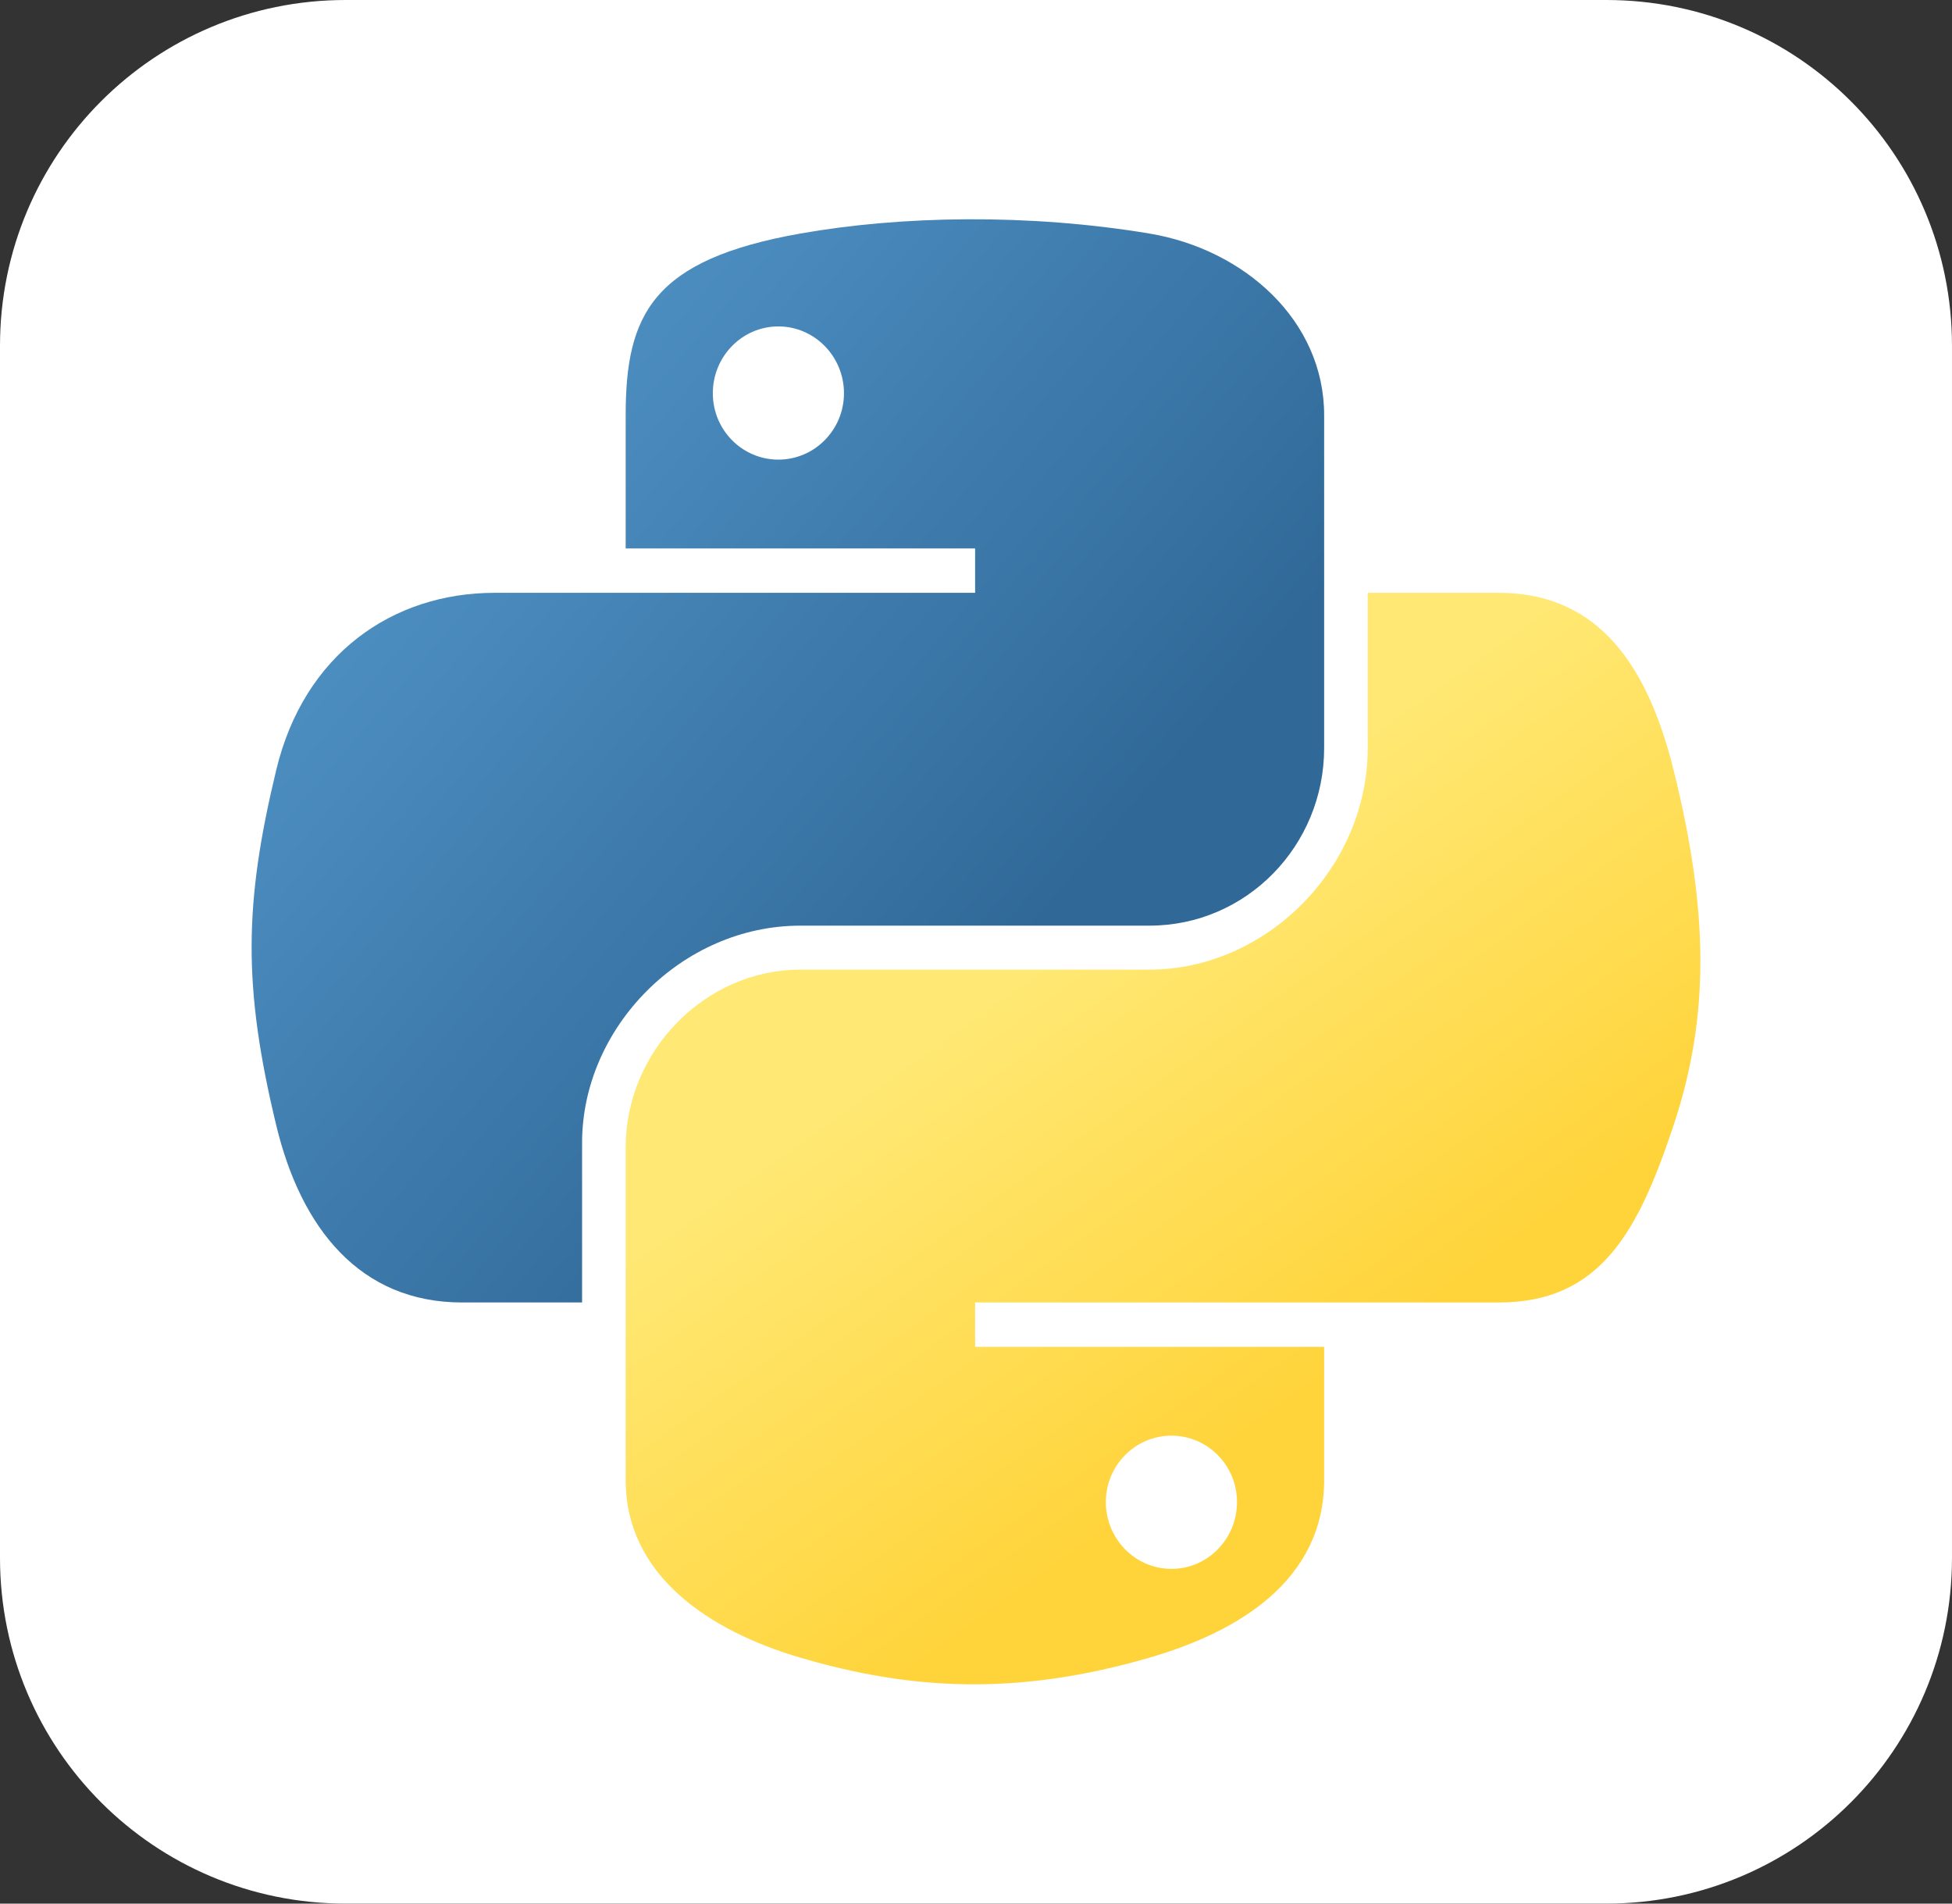 <?xml version="1.0" encoding="UTF-8"?><svg id="Layer_1" xmlns="http://www.w3.org/2000/svg" width="256" height="249.6" xmlns:xlink="http://www.w3.org/1999/xlink" viewBox="0 0 256 249.6"><rect x="0" y="0" width="256" height="249.6" fill="#333333" stroke="none"/><defs><linearGradient id="linear-gradient" x1="67.086" y1="175.111" x2="253.42" y2="14.796" gradientTransform="translate(-9.4 133.679) scale(.563 -.568)" gradientUnits="userSpaceOnUse"><stop offset="0" stop-color="#5a9fd4"/><stop offset="1" stop-color="#306998"/></linearGradient><linearGradient id="linear-gradient-2" x1="325.457" y1="-82.233" x2="258.918" y2="11.909" gradientTransform="translate(-9.4 133.679) scale(.563 -.568)" gradientUnits="userSpaceOnUse"><stop offset="0" stop-color="#ffd43b"/><stop offset="1" stop-color="#ffe873"/></linearGradient></defs><g id="Layer_2"><g id="Surfaces"><g id="Photo_Surface"><g id="Outline_no_shadow"><path d="m45.333,0h165.333c25.067,0,45.333,20.267,45.333,45.333v158.933c0,25.067-20.267,45.333-45.333,45.333H45.333c-25.067,0-45.333-20.267-45.333-45.333V45.333C0,20.267,20.267,0,45.333,0Z" style="fill:#fff; stroke-width:0px;"/></g></g></g></g><path id="path1948" d="m126.869,28.752c-7.835.036-15.316.705-21.899,1.869-19.393,3.426-22.914,10.597-22.914,23.822v17.466h45.829v5.822h-63.028c-13.319,0-24.982,8.006-28.63,23.235-4.208,17.456-4.394,28.349,0,46.576,3.258,13.568,11.037,23.235,24.356,23.235h15.757v-20.938c0-15.126,13.088-28.469,28.63-28.469h45.775c12.742,0,22.914-10.492,22.914-23.288v-43.639c0-12.42-10.478-21.75-22.914-23.822-7.873-1.311-16.041-1.906-23.876-1.869Zm-24.784,14.048c4.734,0,8.6,3.929,8.6,8.76,0,4.814-3.866,8.706-8.6,8.706-4.751,0-8.6-3.893-8.6-8.706,0-4.831,3.849-8.76,8.6-8.76Z" style="fill:url(#linear-gradient); stroke-width:0px;"/><path id="path1950" d="m179.374,77.732v20.35c0,15.777-13.376,29.057-28.63,29.057h-45.775c-12.539,0-22.914,10.731-22.914,23.288v43.639c0,12.42,10.8,19.725,22.914,23.288,14.507,4.266,28.418,5.036,45.775,0,11.538-3.34,22.914-10.063,22.914-23.288v-17.466h-45.775v-5.822h68.69c13.319,0,18.282-9.29,22.914-23.235,4.785-14.356,4.581-28.161,0-46.576-3.292-13.259-9.578-23.235-22.914-23.235h-17.199Zm-25.745,110.512c4.751 0,8.6,3.893,8.6,8.706,0,4.831-3.849,8.76-8.6,8.76-4.734,0-8.6-3.929-8.6-8.76,0-4.814,3.866-8.706,8.6-8.706Z" style="fill:url(#linear-gradient-2); stroke-width:0px;"/></svg>